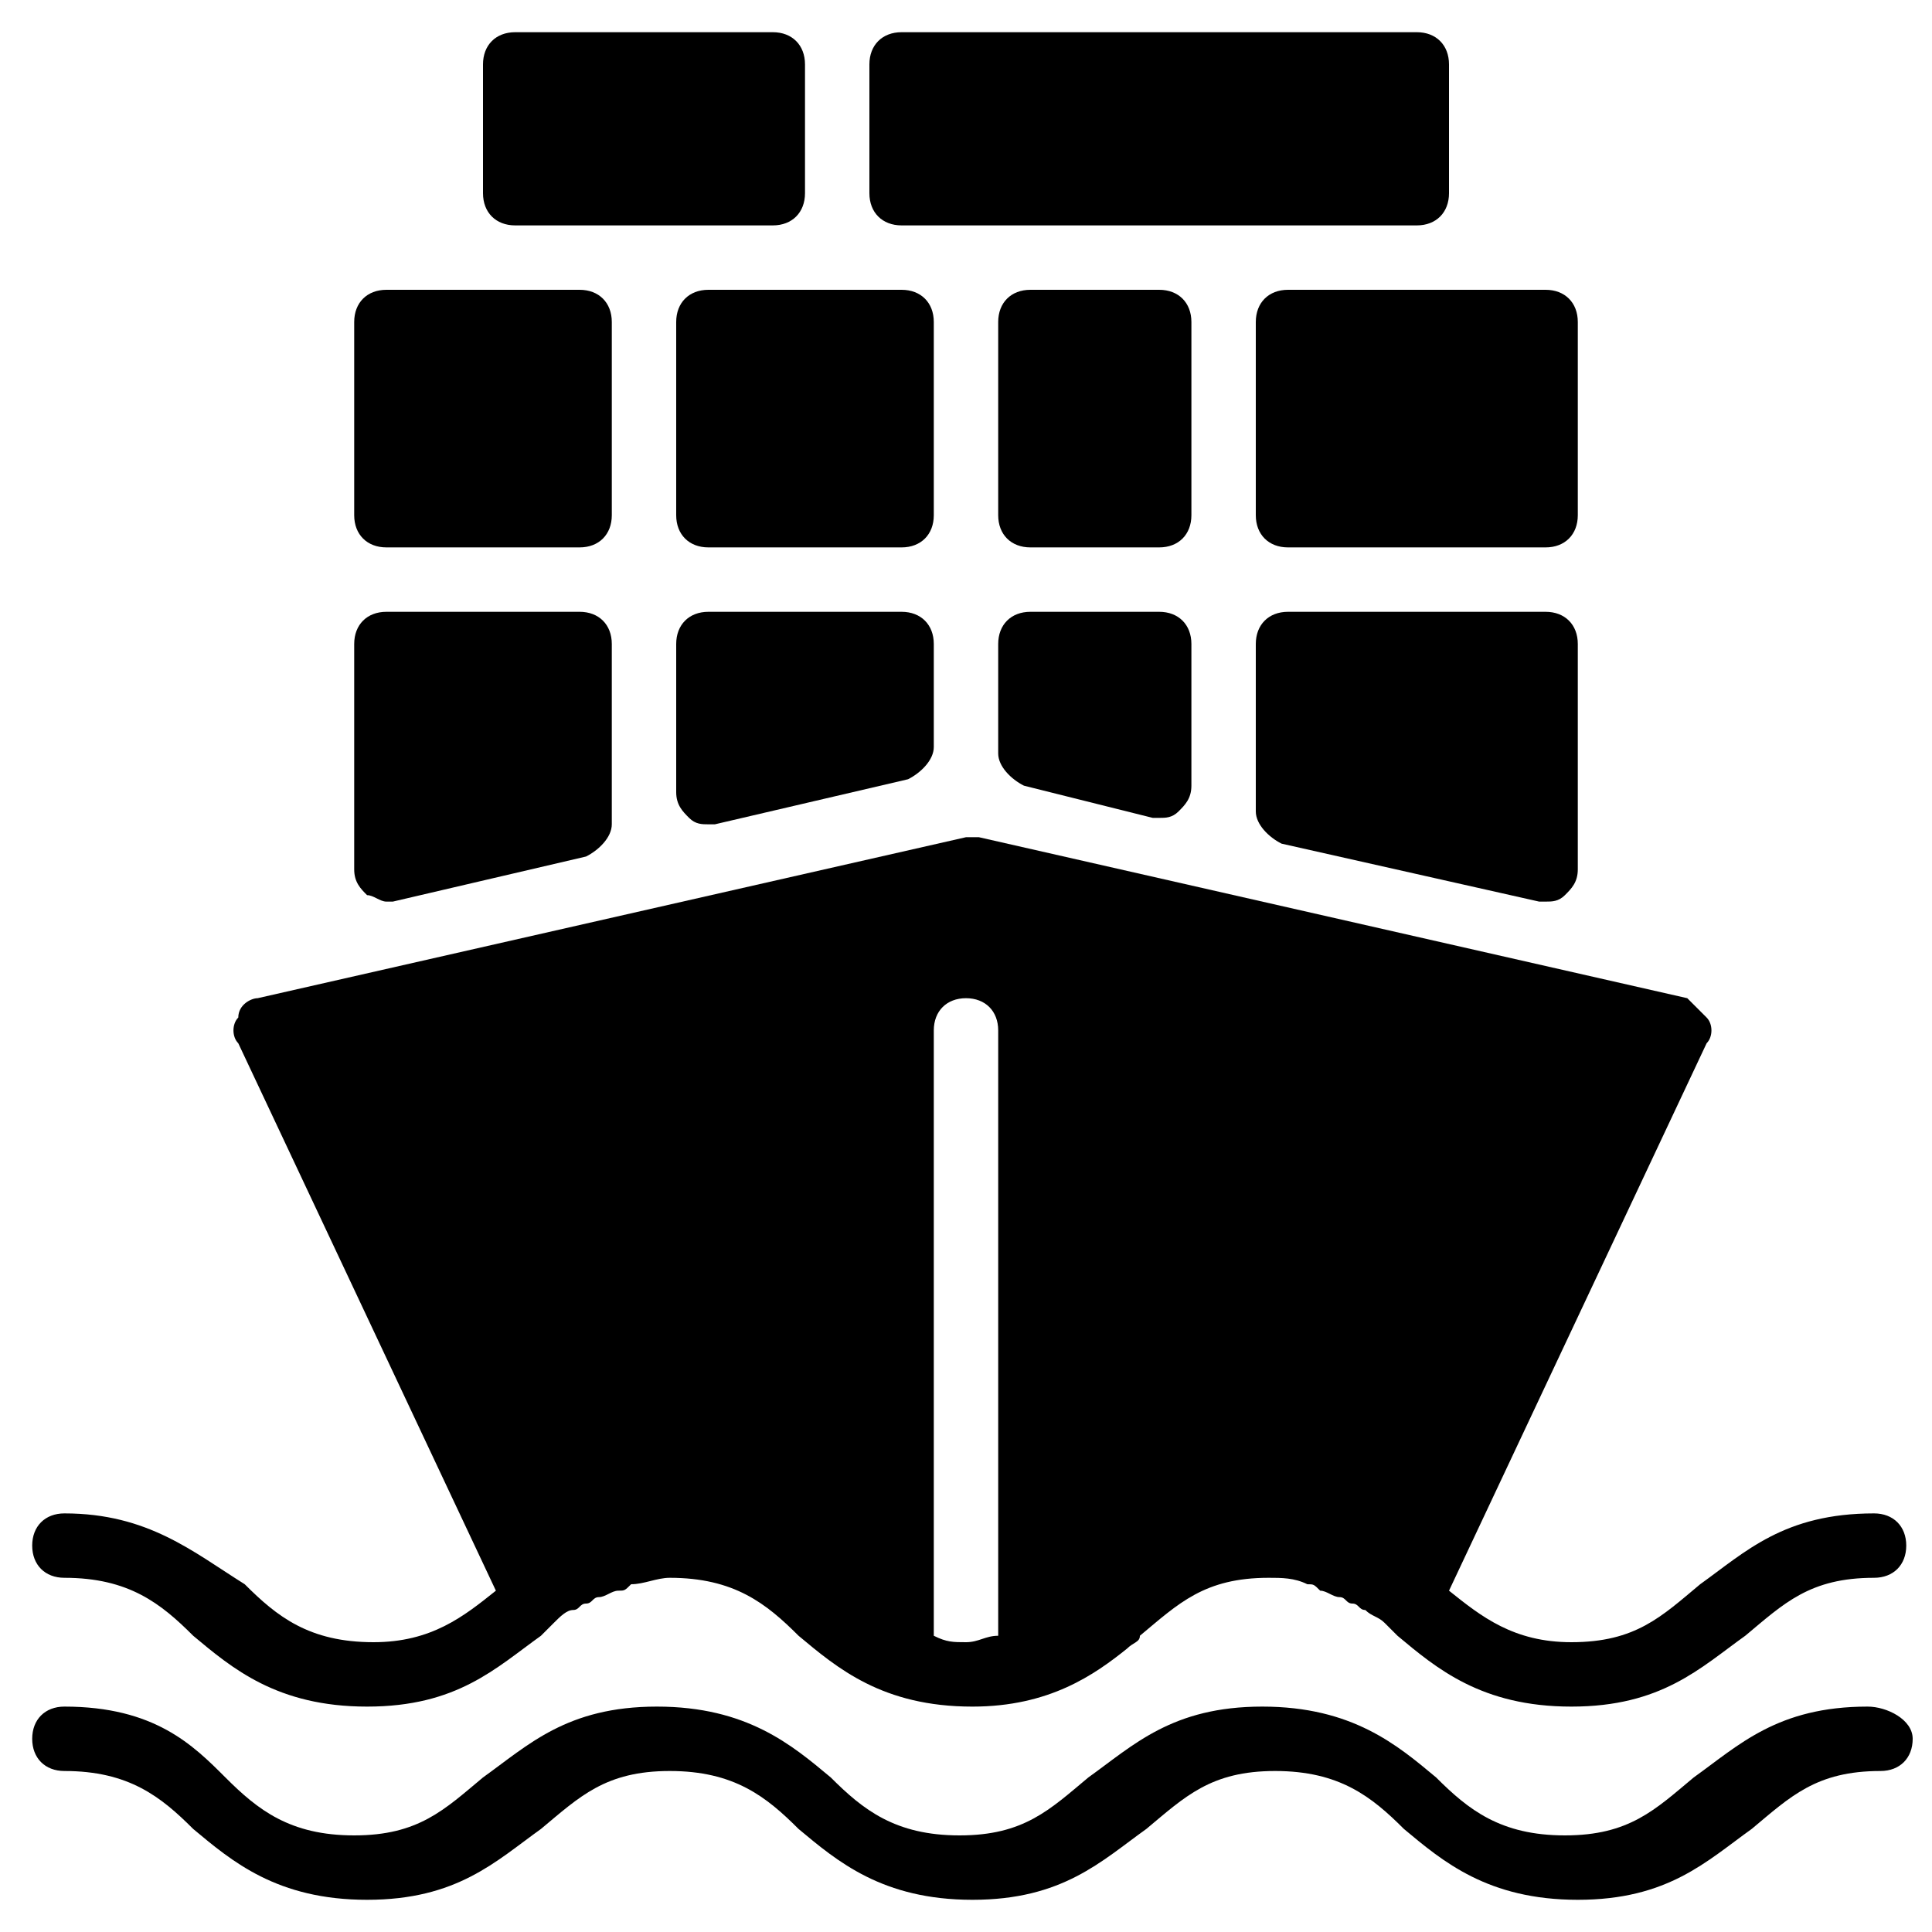 <?xml version="1.0" encoding="utf-8"?>
<!-- Generator: Adobe Illustrator 19.0.0, SVG Export Plug-In . SVG Version: 6.00 Build 0)  -->
<svg version="1.1" id="Layer_1" xmlns="http://www.w3.org/2000/svg" xmlns:xlink="http://www.w3.org/1999/xlink" x="0px" y="0px"
	 viewBox="0 0 30 30" style="enable-background:new 0 0 30 30;" xml:space="preserve">
<g>
	<g>
		<path d="M29,26.5c-1.4,0-2,0.6-2.7,1.1c-0.6,0.5-1,0.9-2,0.9s-1.5-0.4-2-0.9c-0.6-0.5-1.3-1.1-2.7-1.1c-1.4,0-2,0.6-2.7,1.1
			c-0.6,0.5-1,0.9-2,0.9c-1,0-1.5-0.4-2-0.9c-0.6-0.5-1.3-1.1-2.7-1.1s-2,0.6-2.7,1.1c-0.6,0.5-1,0.9-2,0.9c-1,0-1.5-0.4-2-0.9
			C3,27.1,2.4,26.5,1,26.5c-0.3,0-0.5,0.2-0.5,0.5s0.2,0.5,0.5,0.5c1,0,1.5,0.4,2,0.9c0.6,0.5,1.3,1.1,2.7,1.1s2-0.6,2.7-1.1
			c0.6-0.5,1-0.9,2-0.9c1,0,1.5,0.4,2,0.9c0.6,0.5,1.3,1.1,2.7,1.1c1.4,0,2-0.6,2.7-1.1c0.6-0.5,1-0.9,2-0.9c1,0,1.5,0.4,2,0.9
			c0.6,0.5,1.3,1.1,2.7,1.1c1.4,0,2-0.6,2.7-1.1c0.6-0.5,1-0.9,2-0.9c0.3,0,0.5-0.2,0.5-0.5S29.3,26.5,29,26.5z"/>
	</g>
	<g>
		<path d="M8,3.5h4c0.3,0,0.5-0.2,0.5-0.5V1c0-0.3-0.2-0.5-0.5-0.5H8C7.7,0.5,7.5,0.7,7.5,1v2C7.5,3.3,7.7,3.5,8,3.5z"/>
	</g>
	<g>
		<path d="M14,3.5h8c0.3,0,0.5-0.2,0.5-0.5V1c0-0.3-0.2-0.5-0.5-0.5h-8c-0.3,0-0.5,0.2-0.5,0.5v2C13.5,3.3,13.7,3.5,14,3.5z"/>
	</g>
	<g>
		<path d="M14,9.5h-3c-0.3,0-0.5,0.2-0.5,0.5v2.3c0,0.2,0.1,0.3,0.2,0.4c0.1,0.1,0.2,0.1,0.3,0.1c0,0,0.1,0,0.1,0l3-0.7
			c0.2-0.1,0.4-0.3,0.4-0.5V10C14.5,9.7,14.3,9.5,14,9.5z"/>
	</g>
	<g>
		<path d="M14.5,5c0-0.3-0.2-0.5-0.5-0.5h-3c-0.3,0-0.5,0.2-0.5,0.5v3c0,0.3,0.2,0.5,0.5,0.5h3c0.3,0,0.5-0.2,0.5-0.5V5z"/>
	</g>
	<g>
		<path d="M24,9.5h-4c-0.3,0-0.5,0.2-0.5,0.5v2.6c0,0.2,0.2,0.4,0.4,0.5l4,0.9c0,0,0.1,0,0.1,0c0.1,0,0.2,0,0.3-0.1
			c0.1-0.1,0.2-0.2,0.2-0.4V10C24.5,9.7,24.3,9.5,24,9.5z"/>
	</g>
	<g>
		<path d="M18.5,5c0-0.3-0.2-0.5-0.5-0.5h-2c-0.3,0-0.5,0.2-0.5,0.5v3c0,0.3,0.2,0.5,0.5,0.5h2c0.3,0,0.5-0.2,0.5-0.5V5z"/>
	</g>
	<g>
		<path d="M18,9.5h-2c-0.3,0-0.5,0.2-0.5,0.5v1.7c0,0.2,0.2,0.4,0.4,0.5l2,0.5c0,0,0.1,0,0.1,0c0.1,0,0.2,0,0.3-0.1
			c0.1-0.1,0.2-0.2,0.2-0.4V10C18.5,9.7,18.3,9.5,18,9.5z"/>
	</g>
	<g>
		<path d="M19.5,5v3c0,0.3,0.2,0.5,0.5,0.5h4c0.3,0,0.5-0.2,0.5-0.5V5c0-0.3-0.2-0.5-0.5-0.5h-4C19.7,4.5,19.5,4.7,19.5,5z"/>
	</g>
	<g>
		<path d="M6,14c0,0,0.1,0,0.1,0l3-0.7c0.2-0.1,0.4-0.3,0.4-0.5V10c0-0.3-0.2-0.5-0.5-0.5H6c-0.3,0-0.5,0.2-0.5,0.5v3.5
			c0,0.2,0.1,0.3,0.2,0.4C5.8,13.9,5.9,14,6,14z"/>
	</g>
	<g>
		<path d="M6,8.5h3c0.3,0,0.5-0.2,0.5-0.5V5c0-0.3-0.2-0.5-0.5-0.5H6C5.7,4.5,5.5,4.7,5.5,5v3C5.5,8.3,5.7,8.5,6,8.5z"/>
	</g>
	<g>
		<path d="M1,24.5c1,0,1.5,0.4,2,0.9c0.6,0.5,1.3,1.1,2.7,1.1c1.4,0,2-0.6,2.7-1.1c0.1-0.1,0.1-0.1,0.2-0.2c0,0,0,0,0,0
			c0.1-0.1,0.2-0.2,0.3-0.2c0.1,0,0.1-0.1,0.2-0.1c0.1,0,0.1-0.1,0.2-0.1c0.1,0,0.2-0.1,0.3-0.1c0.1,0,0.1,0,0.2-0.1
			c0.2,0,0.4-0.1,0.6-0.1c1,0,1.5,0.4,2,0.9c0.6,0.5,1.3,1.1,2.7,1.1c1.2,0,1.9-0.5,2.4-0.9c0.1-0.1,0.2-0.1,0.2-0.2
			c0.6-0.5,1-0.9,2-0.9c0.2,0,0.4,0,0.6,0.1c0.1,0,0.1,0,0.2,0.1c0.1,0,0.2,0.1,0.3,0.1c0.1,0,0.1,0.1,0.2,0.1
			c0.1,0,0.1,0.1,0.2,0.1c0.1,0.1,0.2,0.1,0.3,0.2c0,0,0,0,0,0c0.1,0.1,0.1,0.1,0.2,0.2c0.6,0.5,1.3,1.1,2.7,1.1
			c1.4,0,2-0.6,2.7-1.1c0.6-0.5,1-0.9,2-0.9c0.3,0,0.5-0.2,0.5-0.5s-0.2-0.5-0.5-0.5c-1.4,0-2,0.6-2.7,1.1c-0.6,0.5-1,0.9-2,0.9
			c-0.9,0-1.4-0.4-1.9-0.8l4-8.5c0.1-0.1,0.1-0.3,0-0.4s-0.2-0.2-0.3-0.3l-11-2.5c-0.1,0-0.1,0-0.2,0l-11,2.5
			c-0.1,0-0.3,0.1-0.3,0.3c-0.1,0.1-0.1,0.3,0,0.4l4,8.5c-0.5,0.4-1,0.8-1.9,0.8c-1,0-1.5-0.4-2-0.9C3,24.1,2.3,23.5,1,23.5
			c-0.3,0-0.5,0.2-0.5,0.5S0.7,24.5,1,24.5z M15,15.5c0.3,0,0.5,0.2,0.5,0.5v9.4c-0.2,0-0.3,0.1-0.5,0.1c-0.2,0-0.3,0-0.5-0.1V16
			C14.5,15.7,14.7,15.5,15,15.5z"/>
	</g>
</g>
</svg>
